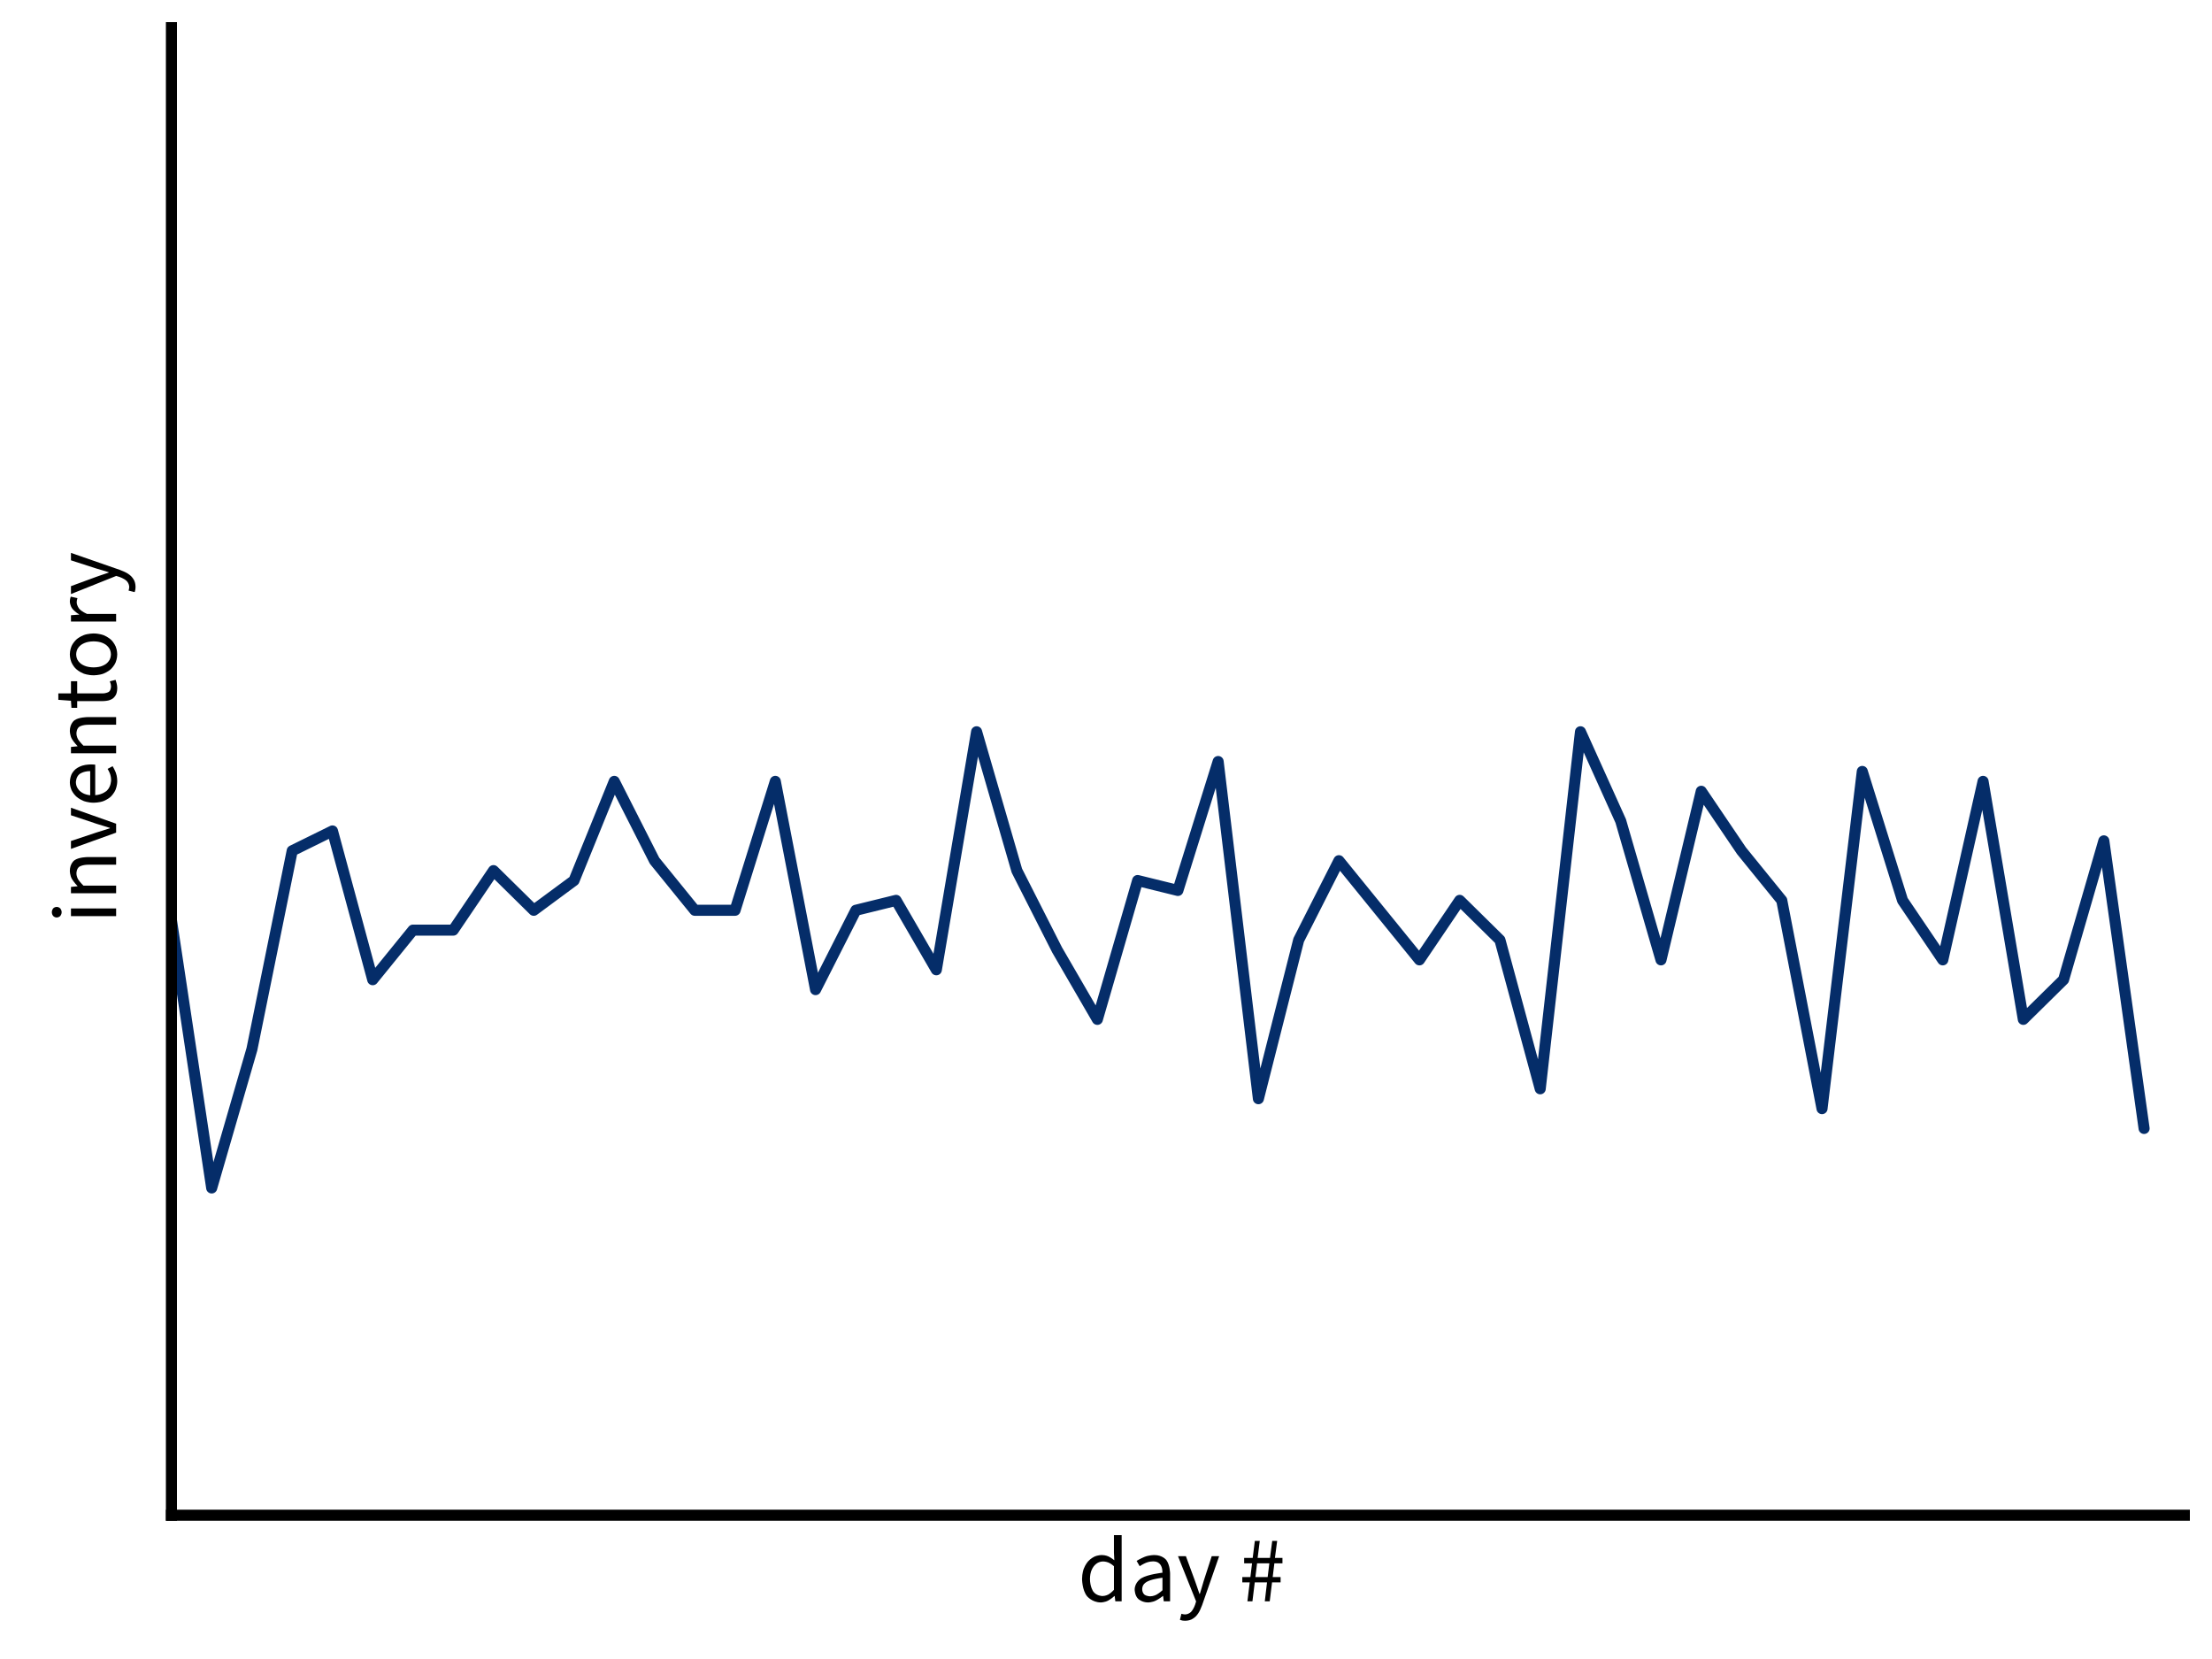 <?xml version="1.0" encoding="UTF-8"?>
<!DOCTYPE svg PUBLIC "-//W3C//DTD SVG 1.1//EN"
    "http://www.w3.org/Graphics/SVG/1.1/DTD/svg11.dtd"><svg xmlns="http://www.w3.org/2000/svg" height="600" stroke-opacity="1" viewBox="0.0 0.0 800.0 600.0" font-size="1" width="800" xmlns:xlink="http://www.w3.org/1999/xlink" stroke="rgb(0,0,0)" version="1.1"><defs></defs><g stroke-linejoin="bevel" stroke-opacity="0.0" fill-opacity="0.0" stroke="rgb(0,0,0)" stroke-width="0.0" fill="rgb(0,0,0)" stroke-linecap="butt" stroke-miterlimit="10.0"><path d="M 0,0 v 600 h 800 v -600 Z"/></g><g stroke-linejoin="round" stroke-opacity="1.0" fill-opacity="0.0" stroke="rgb(5,45,105)" stroke-width="4" fill="rgb(0,0,0)" stroke-linecap="round" stroke-miterlimit="10.0"><defs><clipPath id="myClip1"><path d="M 62,10 v 538 h 728 v -538 Z"/></clipPath></defs><g clip-path="url(#myClip1)"><path d="M 62,332.8 l 14.56,96.84 l 14.56,-50.213 l 14.56,-71.733 l 14.56,-7.173 l 14.56,53.8 l 14.56,-17.933 h 14.56 l 14.56,-21.52 l 14.56,14.347 l 14.56,-10.76 l 14.56,-35.867 l 14.56,28.693 l 14.56,17.933 h 14.56 l 14.56,-46.627 l 14.56,75.32 l 14.56,-28.693 l 14.56,-3.587 l 14.56,25.107 l 14.56,-86.08 l 14.56,50.213 l 14.56,28.693 l 14.56,25.107 l 14.56,-50.213 l 14.56,3.587 l 14.56,-46.627 l 14.56,121.947 l 14.56,-57.387 l 14.56,-28.693 l 14.56,17.933 l 14.56,17.933 l 14.56,-21.52 l 14.56,14.347 l 14.56,53.8 l 14.56,-129.12 l 14.56,32.28 l 14.56,50.213 l 14.56,-60.973 l 14.56,21.52 l 14.56,17.933 l 14.56,75.32 l 14.56,-121.947 l 14.56,46.627 l 14.56,21.52 l 14.56,-64.56 l 14.56,86.08 l 14.56,-14.347 l 14.56,-50.213 l 14.56,104.013 "/></g></g><g stroke-linejoin="bevel" stroke-opacity="0.0" fill-opacity="1.0" stroke="rgb(0,0,0)" stroke-width="0.0" fill="rgb(0,0,0)" stroke-linecap="butt" stroke-miterlimit="10.0"><path d="M 42,334.076 ZM 22.302,329.908 c 0,0.807 -0.504,1.361 -0.504 1.361c -0.504,0.555 -1.277,0.555 -1.277 0.555c -0.807,0 -1.294,-0.555 -1.294 -0.555c -0.487,-0.555 -0.487,-1.361 -0.487 -1.361c -0,-0.807 0.487,-1.361 0.487 -1.361c 0.487,-0.555 1.294,-0.555 1.294 -0.555c 0.773,-0 1.277,0.555 1.277 0.555c 0.504,0.555 0.504,1.361 0.504 1.361ZM 22.302,329.908 ZM 25.664,331.319 l -0,-2.756 l 16.336,-0 l 0,2.756 l -16.336,0 ZM 42,325.807 ZM 25.664,323.05 l -0,-2.286 l 2.353,-0.235 l -0,-0.101 c -1.177,-1.177 -1.966,-2.471 -1.966 -2.471c -0.79,-1.294 -0.79,-3.008 -0.79 -3.008c -0,-2.588 1.613,-3.781 1.613 -3.781c 1.613,-1.193 4.773,-1.193 4.773 -1.193l 10.353,-0 l 0,2.756 l -9.983,0 c -2.319,0 -3.345,0.74 -3.345 0.74c -1.025,0.74 -1.025,2.353 -1.025 2.353c 0,1.277 0.639,2.252 0.639 2.252c 0.639,0.975 1.882,2.219 1.882 2.219l 11.832,-0 l 0,2.756 l -16.336,0 ZM 42,307.42 ZM 25.664,307.017 l -0,-2.857 l 9.277,-3.092 c 1.21,-0.37 2.42,-0.756 2.42 -0.756c 1.21,-0.387 2.387,-0.756 2.387 -0.756l -0,-0.135 c -1.177,-0.37 -2.387,-0.74 -2.387 -0.74l -2.42,-0.74 l -9.277,-3.092 l -0,-2.723 l 16.336,5.782 l 0,3.227 ZM 42,291.857 ZM 33.865,290.311 c -2.017,0 -3.613,-0.622 -3.613 -0.622c -1.597,-0.622 -2.706,-1.647 -2.706 -1.647c -1.109,-1.025 -1.698,-2.336 -1.698 -2.336c -0.588,-1.311 -0.588,-2.723 -0.588 -2.723c -0,-1.546 0.538,-2.773 0.538 -2.773c 0.538,-1.227 1.546,-2.05 1.546 -2.05c 1.008,-0.824 2.42,-1.26 2.42 -1.26c 1.412,-0.437 3.16,-0.437 3.16 -0.437c 0.908,-0 1.513,0.101 1.513 0.101l 0,11.025 c 2.655,-0.168 4.202,-1.63 4.202 -1.63c 1.546,-1.462 1.546,-3.815 1.546 -3.815c -0,-1.177 -0.353,-2.168 -0.353 -2.168c -0.353,-0.992 -0.924,-1.899 -0.924 -1.899l 1.815,-0.975 c 0.672,1.076 1.177,2.387 1.177 2.387c 0.504,1.311 0.504,2.992 0.504 2.992c 0,1.647 -0.588,3.076 -0.588 3.076c -0.588,1.429 -1.681,2.487 -1.681 2.487c -1.092,1.059 -2.672,1.664 -2.672 1.664c -1.58,0.605 -3.597,0.605 -3.597 0.605ZM 33.865,290.311 ZM 32.622,278.882 c -2.521,0 -3.849,1.059 -3.849 1.059c -1.328,1.059 -1.328,2.975 -1.328 2.975c 0,0.874 0.353,1.664 0.353 1.664c 0.353,0.79 1.008,1.429 1.008 1.429c 0.655,0.639 1.613,1.059 1.613 1.059c 0.958,0.42 2.202,0.555 2.202 0.555l -0,-8.739 ZM 42,275.185 ZM 25.664,272.429 l -0,-2.286 l 2.353,-0.235 l -0,-0.101 c -1.177,-1.177 -1.966,-2.471 -1.966 -2.471c -0.79,-1.294 -0.79,-3.008 -0.79 -3.008c -0,-2.588 1.613,-3.781 1.613 -3.781c 1.613,-1.193 4.773,-1.193 4.773 -1.193l 10.353,-0 l 0,2.756 l -9.983,0 c -2.319,0 -3.345,0.74 -3.345 0.74c -1.025,0.74 -1.025,2.353 -1.025 2.353c 0,1.277 0.639,2.252 0.639 2.252c 0.639,0.975 1.882,2.219 1.882 2.219l 11.832,-0 l 0,2.756 l -16.336,0 ZM 42,256.798 ZM 27.916,253.571 l 0,2.42 l -2.084,0 l -0.168,-2.555 l -4.571,-0.336 l -0,-2.319 l 4.571,-0 l -0,-4.403 l 2.252,-0 l 0,4.403 l 9.076,-0 c 1.513,-0 2.336,-0.555 2.336 -0.555c 0.824,-0.555 0.824,-1.966 0.824 -1.966c -0,-0.437 -0.135,-0.941 -0.135 -0.941c -0.135,-0.504 -0.302,-0.908 -0.302 -0.908l 2.084,-0.538 c 0.235,0.672 0.42,1.462 0.42 1.462c 0.185,0.79 0.185,1.563 0.185 1.563c 0,1.311 -0.403,2.202 -0.403 2.202c -0.403,0.891 -1.109,1.445 -1.109 1.445c -0.706,0.555 -1.714,0.79 -1.714 0.79c -1.008,0.235 -2.219,0.235 -2.219 0.235l -9.042,0 ZM 42,245.773 ZM 33.865,244.227 c -2.05,0 -3.647,-0.622 -3.647 -0.622c -1.597,-0.622 -2.706,-1.664 -2.706 -1.664c -1.109,-1.042 -1.681,-2.403 -1.681 -2.403c -0.571,-1.361 -0.571,-2.874 -0.571 -2.874c -0,-1.513 0.571,-2.874 0.571 -2.874c 0.571,-1.361 1.681,-2.403 1.681 -2.403c 1.109,-1.042 2.706,-1.664 2.706 -1.664c 1.597,-0.622 3.647,-0.622 3.647 -0.622c 2.017,-0 3.613,0.622 3.613 0.622c 1.597,0.622 2.689,1.664 2.689 1.664c 1.092,1.042 1.664,2.403 1.664 2.403c 0.571,1.361 0.571,2.874 0.571 2.874c 0,1.513 -0.571,2.874 -0.571 2.874c -0.571,1.361 -1.664,2.403 -1.664 2.403c -1.092,1.042 -2.689,1.664 -2.689 1.664c -1.597,0.622 -3.613,0.622 -3.613 0.622ZM 33.865,244.227 ZM 33.865,241.37 c 1.412,-0 2.555,-0.336 2.555 -0.336c 1.143,-0.336 1.966,-0.958 1.966 -0.958c 0.824,-0.622 1.277,-1.496 1.277 -1.496c 0.454,-0.874 0.454,-1.916 0.454 -1.916c -0,-1.042 -0.454,-1.916 -0.454 -1.916c -0.454,-0.874 -1.277,-1.496 -1.277 -1.496c -0.824,-0.622 -1.966,-0.958 -1.966 -0.958c -1.143,-0.336 -2.555,-0.336 -2.555 -0.336c -1.412,0 -2.571,0.336 -2.571 0.336c -1.16,0.336 -2,0.958 -2 0.958c -0.84,0.622 -1.294,1.496 -1.294 1.496c -0.454,0.874 -0.454,1.916 -0.454 1.916c 0,1.042 0.454,1.916 0.454 1.916c 0.454,0.874 1.294,1.496 1.294 1.496c 0.84,0.622 2,0.958 2 0.958c 1.16,0.336 2.571,0.336 2.571 0.336ZM 42,227.555 ZM 25.664,224.798 l -0,-2.286 l 2.958,-0.235 l -0,-0.101 c -1.546,-0.84 -2.454,-2.034 -2.454 -2.034c -0.908,-1.193 -0.908,-2.605 -0.908 -2.605c -0,-0.975 0.336,-1.748 0.336 -1.748l 2.42,0.538 c -0.135,0.403 -0.202,0.74 -0.202 0.74c -0.067,0.336 -0.067,0.84 -0.067 0.84c 0,1.042 0.84,2.168 0.84 2.168c 0.84,1.126 2.924,1.966 2.924 1.966l 10.487,-0 l 0,2.756 l -16.336,0 ZM 42,215.252 ZM 46.504,213.605 l 0.151,-0.605 c 0,0 0.084,-0.639 0.084 -0.639c -0,-1.412 -0.992,-2.303 -0.992 -2.303c -0.992,-0.891 -2.504,-1.395 -2.504 -1.395l -1.21,-0.37 l -16.37,6.555 l -0,-2.857 l 9.042,-3.328 c 1.076,-0.37 2.269,-0.79 2.269 -0.79c 1.193,-0.42 2.336,-0.79 2.336 -0.79l -0,-0.135 c -1.109,-0.37 -2.319,-0.706 -2.319 -0.706c -1.21,-0.336 -2.286,-0.672 -2.286 -0.672l -9.042,-2.924 l -0,-2.689 l 17.681,6.151 c 1.21,0.437 2.252,0.975 2.252 0.975c 1.042,0.538 1.798,1.277 1.798 1.277c 0.756,0.74 1.193,1.681 1.193 1.681c 0.437,0.941 0.437,2.185 0.437 2.185c 0,0.571 -0.084,1.042 -0.084 1.042c -0.084,0.471 -0.252,0.874 -0.252 0.874l -2.185,-0.538 h 0 Z"/></g><g stroke-linejoin="miter" stroke-opacity="1.0" fill-opacity="0.0" stroke="rgb(0,0,0)" stroke-width="4" fill="rgb(0,0,0)" stroke-linecap="square" stroke-miterlimit="10.0"><path d="M 62,548 v -538 "/></g><g stroke-linejoin="miter" stroke-opacity="1.0" fill-opacity="0.0" stroke="rgb(0,0,0)" stroke-width="4" fill="rgb(0,0,0)" stroke-linecap="square" stroke-miterlimit="10.0"><path d="M 62,548 h 728 "/></g><g stroke-linejoin="bevel" stroke-opacity="0.0" fill-opacity="1.0" stroke="rgb(0,0,0)" stroke-width="0.0" fill="rgb(0,0,0)" stroke-linecap="butt" stroke-miterlimit="10.0"><path d="M 389.765,579.143 ZM 391.344,571.008 c 0,-1.983 0.588,-3.58 0.588 -3.58c 0.588,-1.597 1.563,-2.706 1.563 -2.706c 0.975,-1.109 2.252,-1.714 2.252 -1.714c 1.277,-0.605 2.689,-0.605 2.689 -0.605c 1.412,0 2.454,0.504 2.454 0.504c 1.042,0.504 2.118,1.378 2.118 1.378l -0.135,-2.79 v -6.286 h 2.79 v 23.933 h -2.286 l -0.235,-1.916 h -0.101 c -0.975,0.941 -2.235,1.63 -2.235 1.63c -1.26,0.689 -2.706,0.689 -2.706 0.689c -3.092,-0 -4.924,-2.219 -4.924 -2.219c -1.832,-2.219 -1.832,-6.319 -1.832 -6.319ZM 391.344,571.008 ZM 394.202,570.975 c 0,2.958 1.177,4.605 1.177 4.605c 1.177,1.647 3.328,1.647 3.328 1.647c 1.143,0 2.151,-0.555 2.151 -0.555c 1.008,-0.555 2.017,-1.698 2.017 -1.698v -8.538 c -1.042,-0.941 -2,-1.328 -2 -1.328c -0.958,-0.387 -1.966,-0.387 -1.966 -0.387c -0.975,-0 -1.832,0.454 -1.832 0.454c -0.857,0.454 -1.496,1.277 -1.496 1.277c -0.639,0.824 -1.008,1.966 -1.008 1.966c -0.37,1.143 -0.37,2.555 -0.37 2.555ZM 408.42,579.143 ZM 410.37,574.908 c 0,-2.689 2.403,-4.118 2.403 -4.118c 2.403,-1.429 7.647,-2 7.647 -2c 0,-0.773 -0.151,-1.513 -0.151 -1.513c -0.151,-0.74 -0.538,-1.311 -0.538 -1.311c -0.387,-0.571 -1.025,-0.924 -1.025 -0.924c -0.639,-0.353 -1.647,-0.353 -1.647 -0.353c -1.445,-0 -2.672,0.538 -2.672 0.538c -1.227,0.538 -2.202,1.21 -2.202 1.21l -1.109,-1.916 c 1.143,-0.74 2.79,-1.429 2.79 -1.429c 1.647,-0.689 3.63,-0.689 3.63 -0.689c 2.992,0 4.336,1.832 4.336 1.832c 1.345,1.832 1.345,4.891 1.345 4.891v 10.017 h -2.286 l -0.235,-1.95 h -0.067 c -1.177,0.975 -2.538,1.664 -2.538 1.664c -1.361,0.689 -2.874,0.689 -2.874 0.689c -2.084,-0 -3.445,-1.21 -3.445 -1.21c -1.361,-1.21 -1.361,-3.429 -1.361 -3.429ZM 410.37,574.908 ZM 413.092,574.706 c 0,1.412 0.824,2.017 0.824 2.017c 0.824,0.605 2.034,0.605 2.034 0.605c 1.177,0 2.235,-0.555 2.235 -0.555c 1.059,-0.555 2.235,-1.63 2.235 -1.63v -4.538 c -2.05,0.269 -3.462,0.639 -3.462 0.639c -1.412,0.37 -2.269,0.874 -2.269 0.874c -0.857,0.504 -1.227,1.16 -1.227 1.16c -0.37,0.655 -0.37,1.429 -0.37 1.429ZM 425.63,579.143 ZM 427.277,583.647 l 0.605,0.151 c 0,0 0.639,0.084 0.639 0.084c 1.412,0 2.303,-0.992 2.303 -0.992c 0.891,-0.992 1.395,-2.504 1.395 -2.504l 0.37,-1.21 l -6.555,-16.37 h 2.857 l 3.328,9.042 c 0.37,1.076 0.79,2.269 0.79 2.269c 0.42,1.193 0.79,2.336 0.79 2.336h 0.135 c 0.37,-1.109 0.706,-2.319 0.706 -2.319c 0.336,-1.21 0.672,-2.286 0.672 -2.286l 2.924,-9.042 h 2.689 l -6.151,17.681 c -0.437,1.21 -0.975,2.252 -0.975 2.252c -0.538,1.042 -1.277,1.798 -1.277 1.798c -0.74,0.756 -1.681,1.193 -1.681 1.193c -0.941,0.437 -2.185,0.437 -2.185 0.437c -0.571,-0 -1.042,-0.084 -1.042 -0.084c -0.471,-0.084 -0.874,-0.252 -0.874 -0.252l 0.538,-2.185 h 0 ZM 448.118,579.143 ZM 451.983,572.286 h -2.689 v -1.916 h 2.924 l 0.605,-4.975 h -2.857 v -1.95 h 3.092 l 0.773,-6.151 h 1.782 l -0.773,6.151 h 4.471 l 0.807,-6.151 h 1.782 l -0.807,6.151 h 2.723 v 1.95 h -2.924 l -0.605,4.975 h 2.857 v 1.916 h -3.092 l -0.84,6.857 h -1.782 l 0.807,-6.857 h -4.437 l -0.84,6.857 h -1.815 ZM 451.983,572.286 ZM 458.471,570.37 l 0.605,-4.975 h -4.437 l -0.605,4.975 h 4.437 Z"/></g></svg>